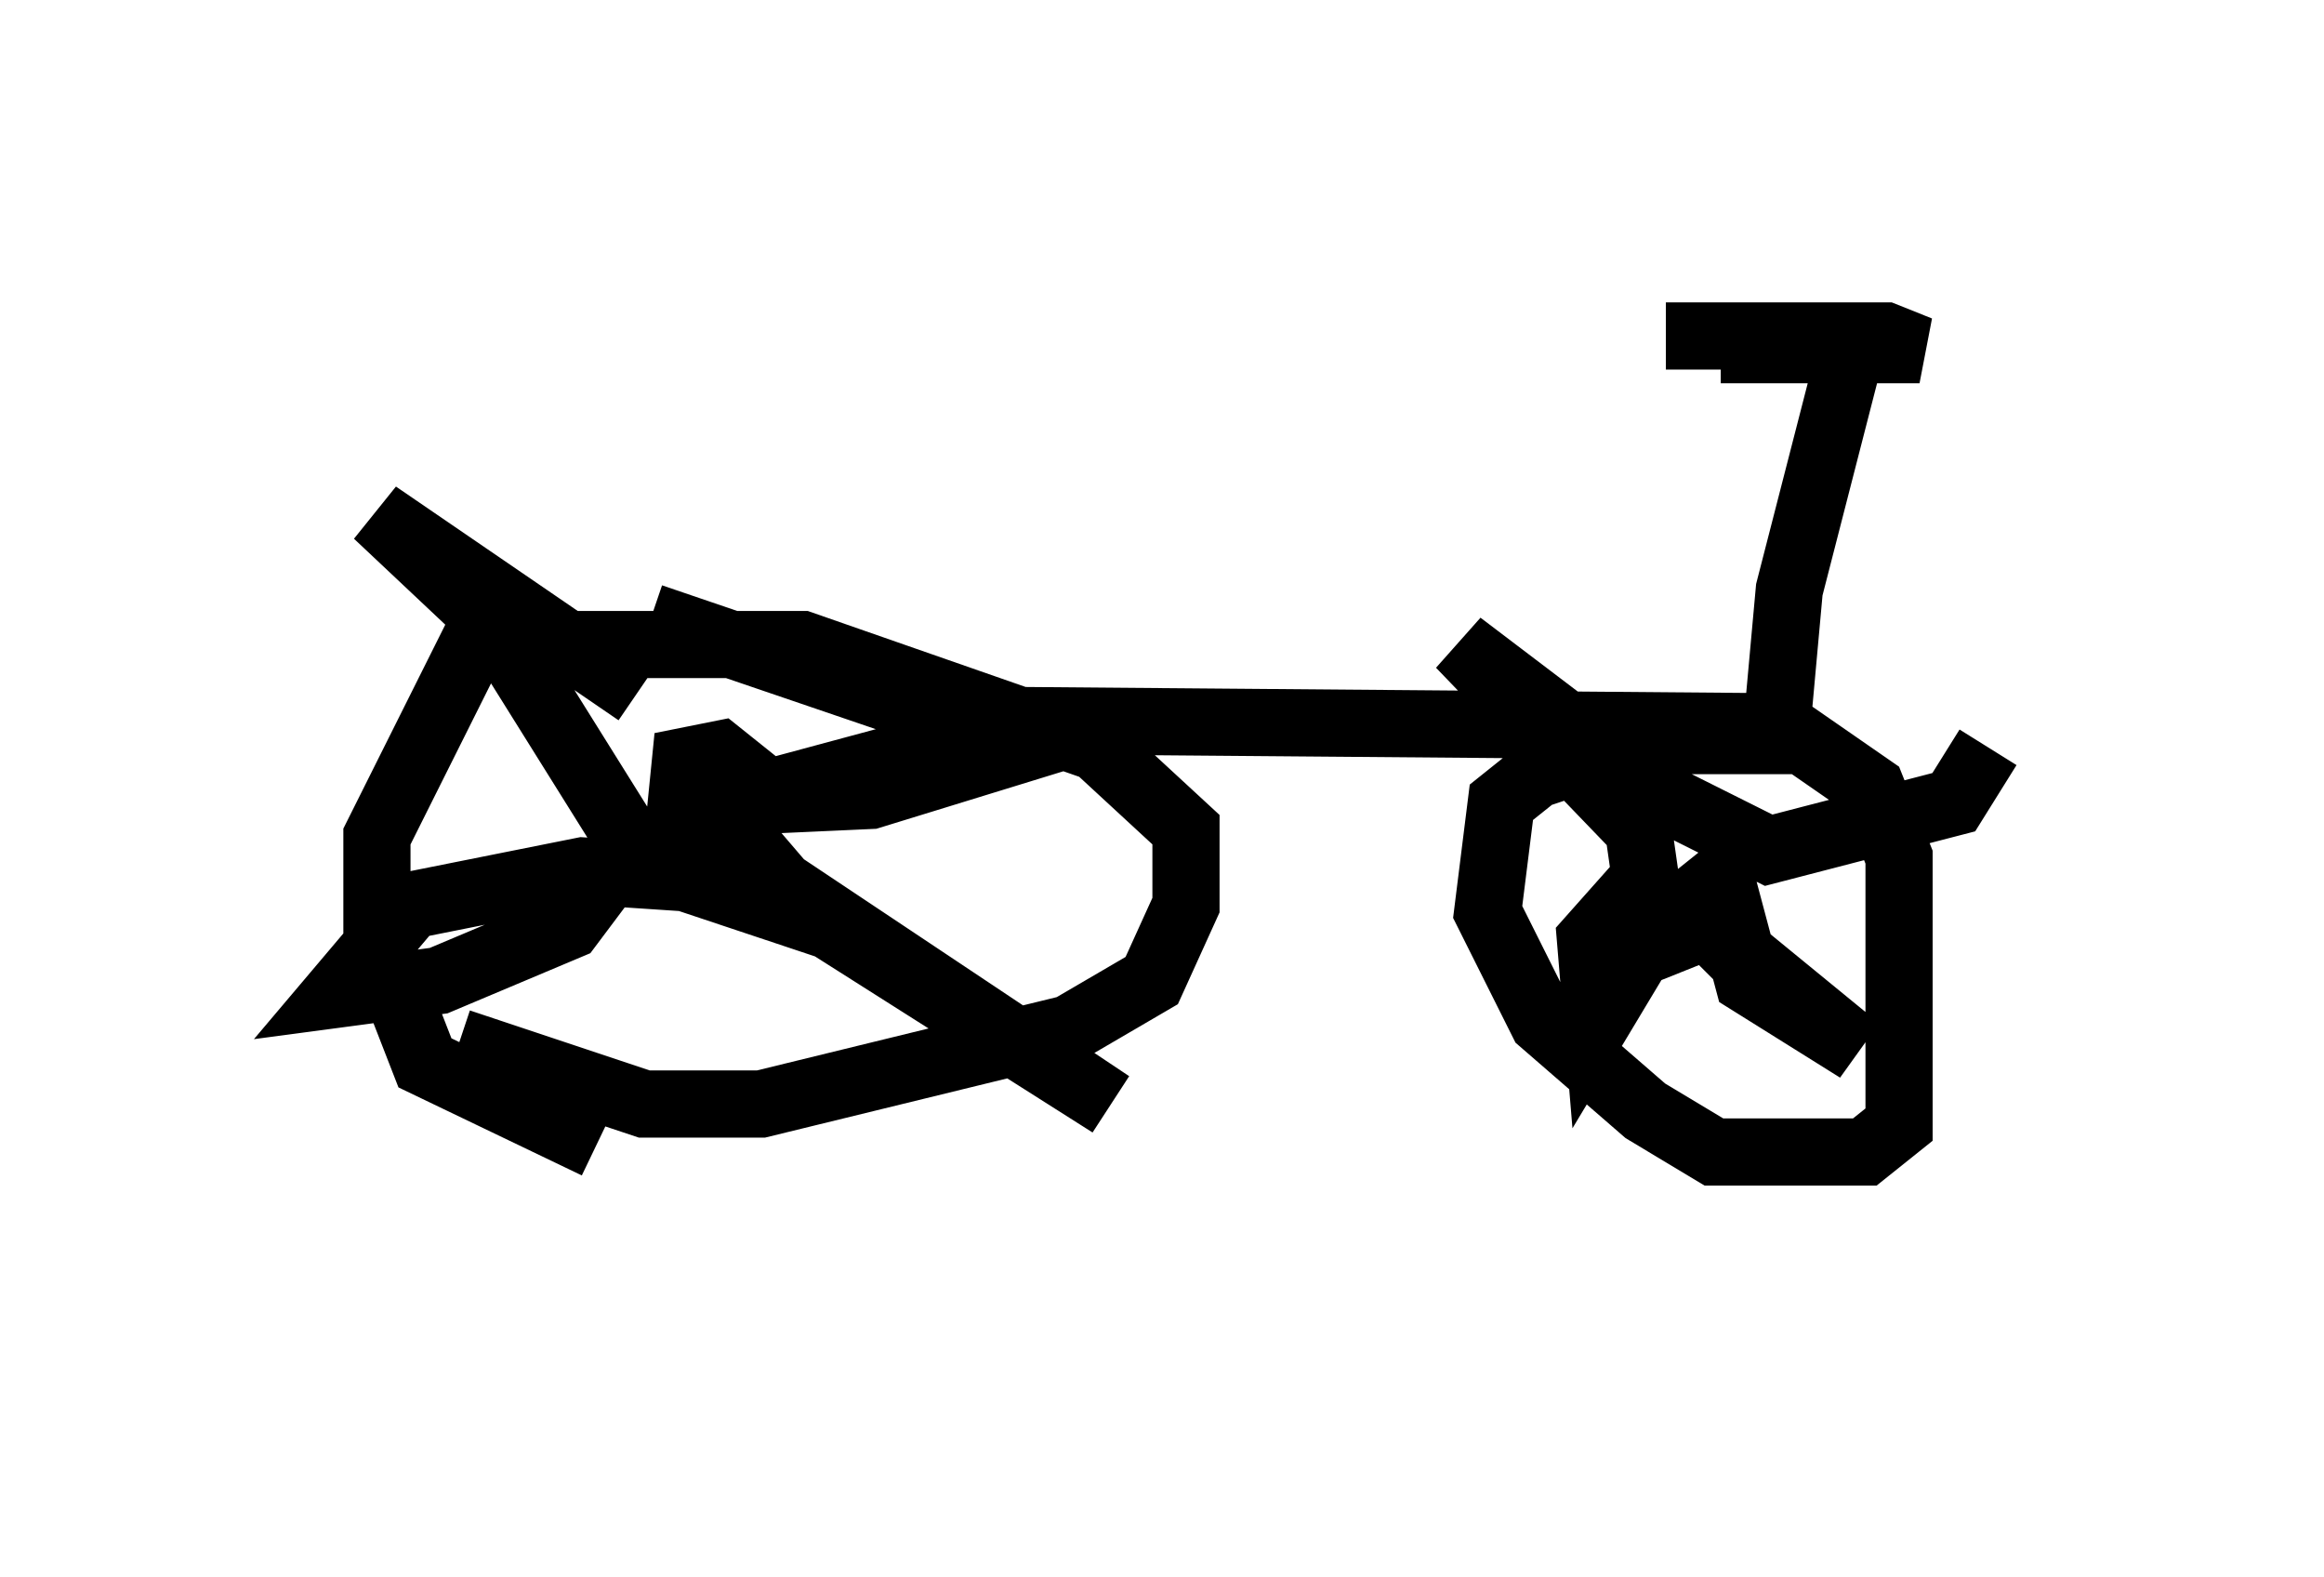 <?xml version="1.0" encoding="utf-8" ?>
<svg baseProfile="full" height="23.475" version="1.1" width="34.602" xmlns="http://www.w3.org/2000/svg" xmlns:ev="http://www.w3.org/2001/xml-events" xmlns:xlink="http://www.w3.org/1999/xlink"><defs /><rect fill="white" height="23.475" width="34.602" x="0" y="0" /><path d="M13.575, 18.475 m-4.696, -1.429 l-2.552, -1.225 -0.715, -1.838 l0.0, -1.531 1.429, -2.858 l4.9, 0.0 4.39, 1.531 l1.327, 1.225 0.0, 1.123 l-0.51, 1.123 -1.225, 0.715 l-4.594, 1.123 -1.735, 0.0 l-2.756, -0.919 m2.858, -6.329 l4.492, 1.531 12.352, 0.102 l1.327, 0.919 0.408, 1.021 l0.0, 3.981 -0.51, 0.408 l-2.246, 0.0 -1.021, -0.613 l-1.531, -1.327 -0.817, -1.633 l0.204, -1.633 0.51, -0.408 l1.531, -0.51 2.042, 0.0 l0.204, -2.246 0.919, -3.573 l-1.94, 0.0 m0.408, 0.0 l2.552, 0.0 -0.51, -0.204 l-3.267, 0.0 m-13.781, 7.963 l-0.51, 0.0 -0.408, -0.613 l0.102, -1.021 0.51, -0.102 l0.51, 0.408 -0.51, 0.306 l2.246, -0.102 1.327, -0.408 l-0.715, -0.204 -2.654, 0.715 l0.102, 0.51 0.613, 0.715 l4.9, 3.267 -4.185, -2.654 l-2.144, -0.715 -1.531, -0.102 l-2.552, 0.51 -1.123, 1.327 l1.531, -0.204 1.94, -0.817 l0.919, -1.225 -2.042, -3.267 l-1.735, -1.633 3.879, 2.654 m16.538, 4.083 l-0.919, -0.919 0.51, -0.408 l0.408, 1.531 1.633, 1.021 l-2.246, -1.838 -1.021, 0.408 l-0.613, 1.021 -0.102, -1.225 l0.817, -0.919 -0.102, -0.715 l-2.654, -2.756 2.96, 2.246 l1.633, 0.817 2.756, -0.715 l0.51, -0.817 " fill="none" stroke="black" stroke-width="1" /></svg>